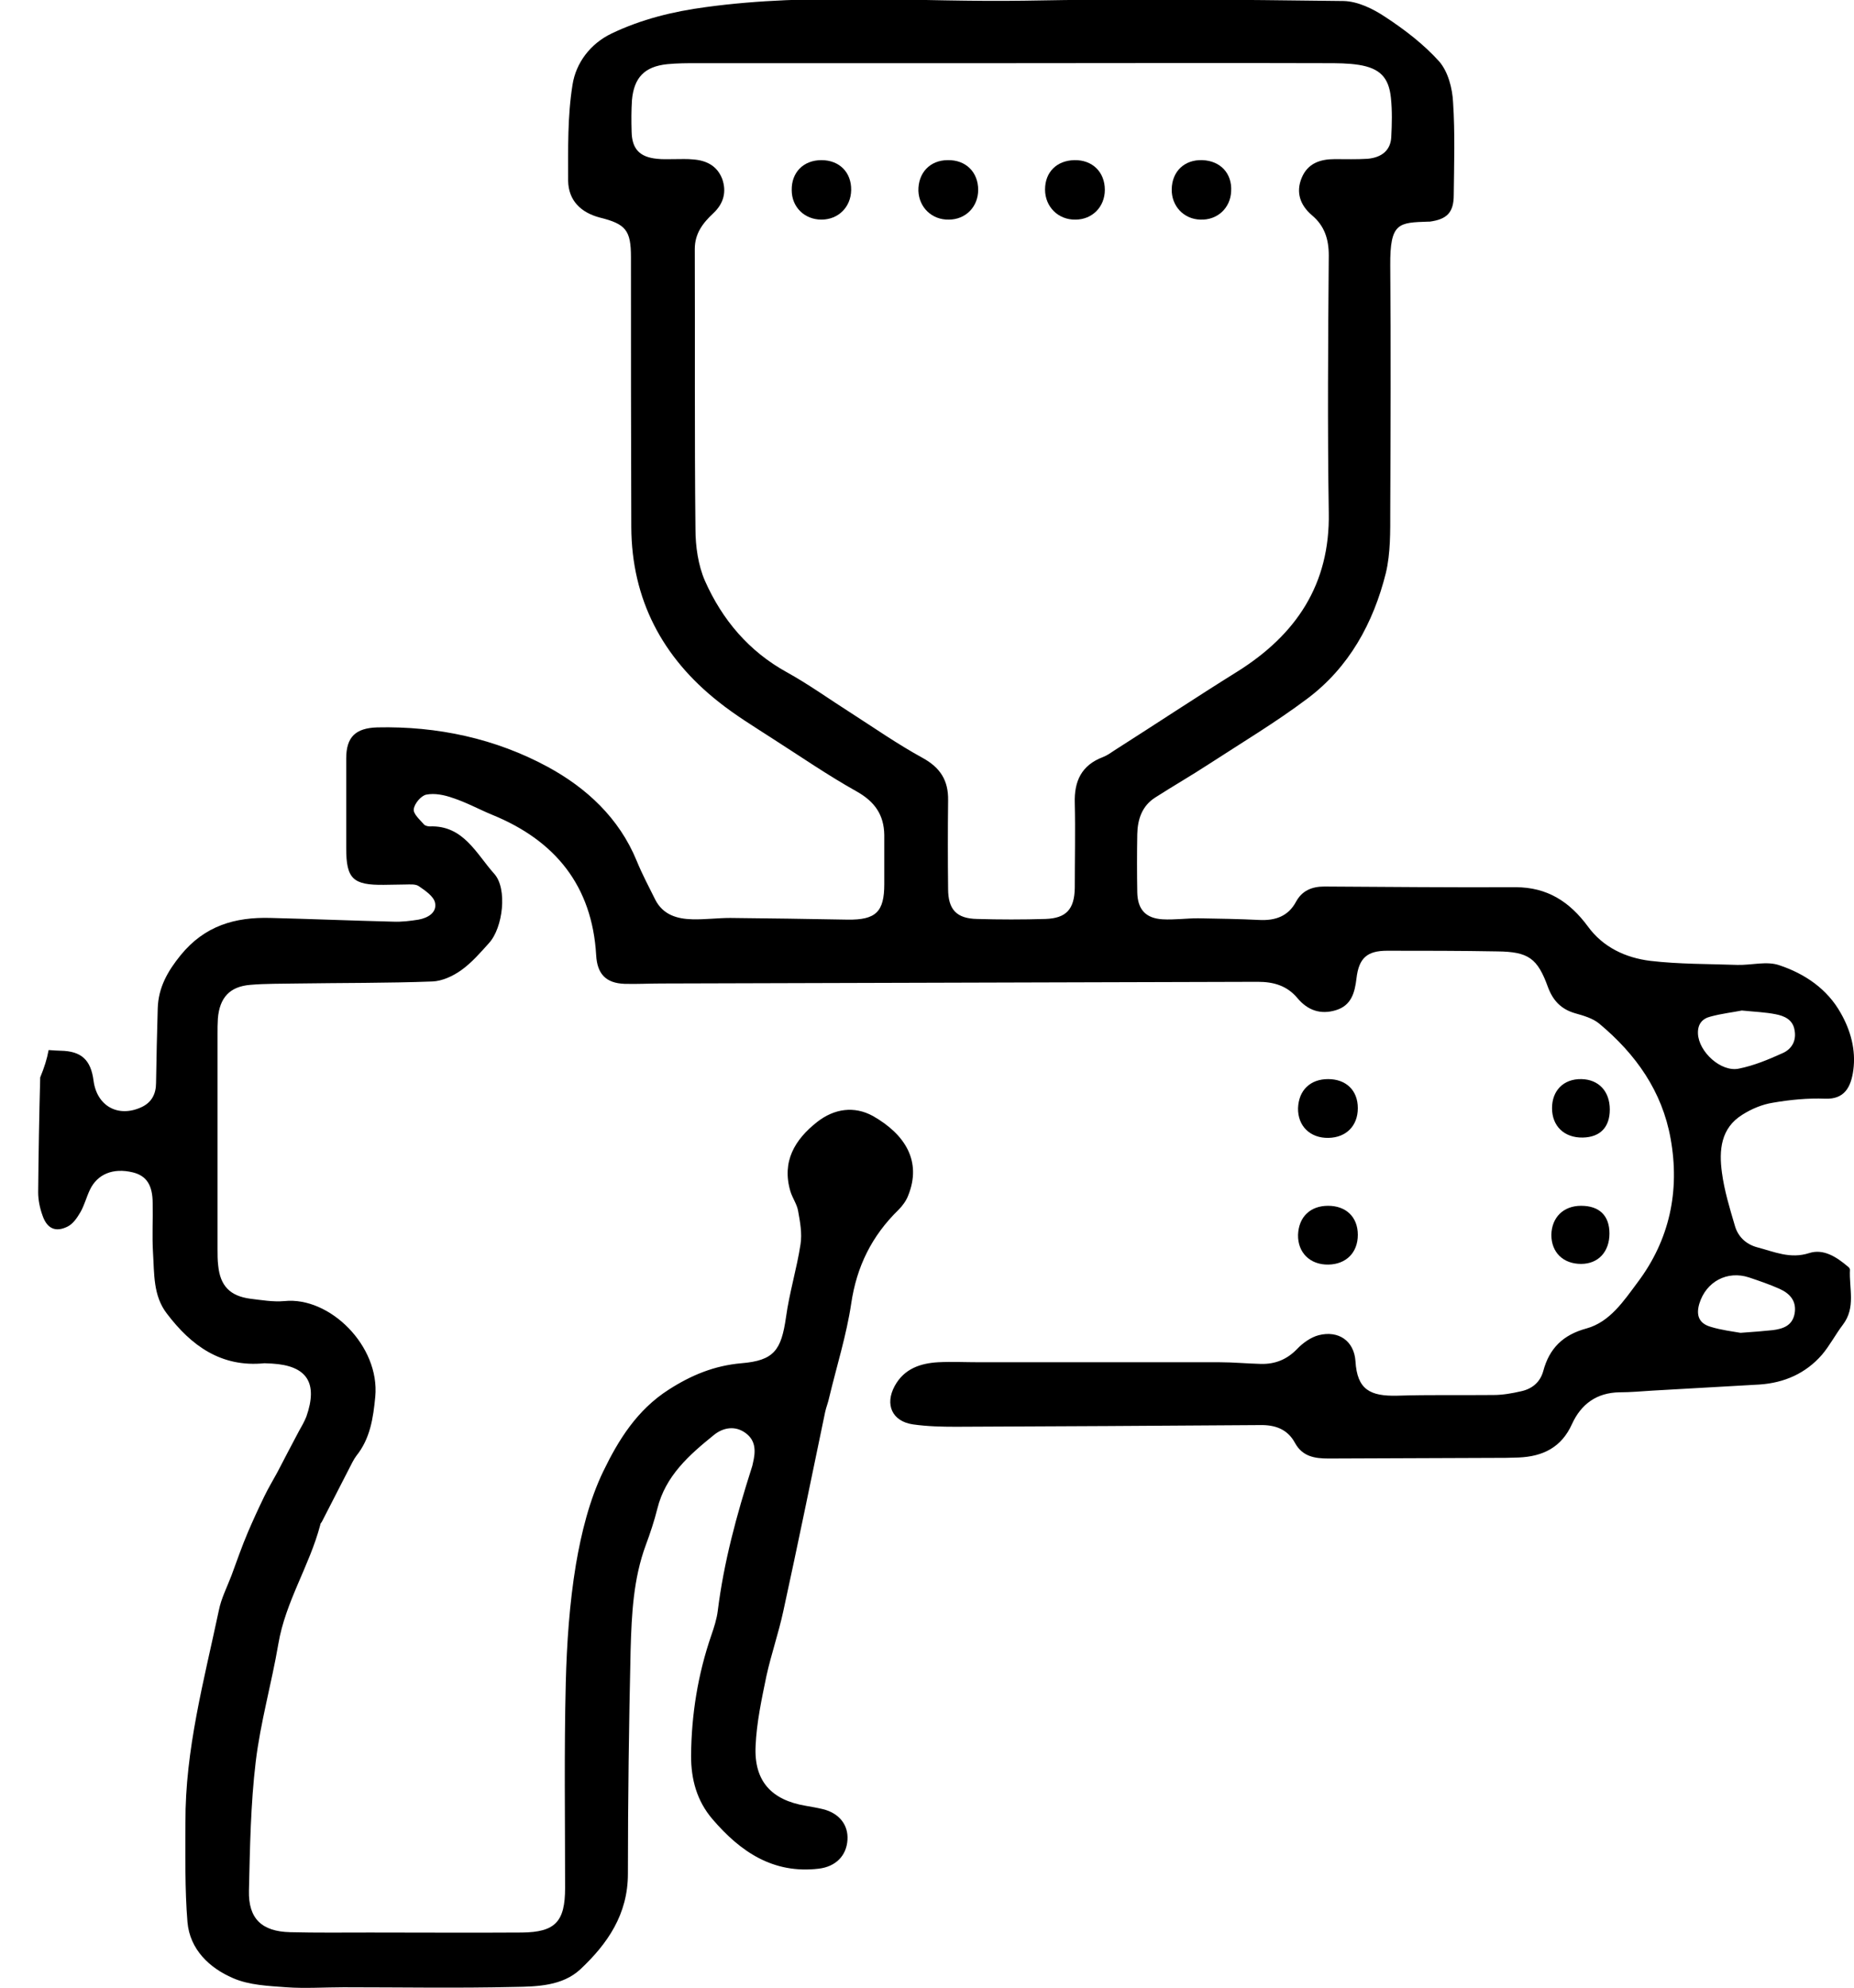 <?xml version="1.0" encoding="utf-8"?>
<!-- Generator: Adobe Illustrator 23.0.3, SVG Export Plug-In . SVG Version: 6.00 Build 0)  -->
<svg version="1.1" id="Layer_1" xmlns="http://www.w3.org/2000/svg" xmlns:xlink="http://www.w3.org/1999/xlink" x="0px" y="0px"
	 viewBox="0 0 548.9 588.4" style="enable-background:new 0 0 548.9 588.4;" xml:space="preserve">
<g>
	<g>
		<path d="M14.4,310.8c1.6,0.1,2.6,0.2,3.5,0.2c6.2,0.1,9,2.7,9.8,8.9c1,7.5,7.3,11,14.2,7.8c3-1.4,4.3-3.9,4.3-7.2
			c0.1-7.4,0.3-14.7,0.5-22.1c0.2-6.1,2.9-10.9,6.8-15.7c7.1-8.7,16.1-11.3,26.6-11c12.1,0.3,24.2,0.8,36.3,1.1
			c2.5,0.1,5-0.2,7.5-0.6c2.8-0.5,5.5-2.1,4.9-5c-0.4-1.9-2.9-3.6-4.8-4.9c-1-0.7-2.7-0.5-4-0.5c-2.1,0-4.2,0.1-6.4,0.1
			c-9.1,0.1-11.1-1.8-11.1-10.8c0-8.9,0-17.8,0-26.6c0-6.4,2.8-9,9.2-9.2c17.8-0.4,35,3.3,50.5,11.7c11.4,6.2,21.1,15.1,26.3,27.8
			c1.6,3.9,3.6,7.7,5.5,11.5c2.3,4.5,6.5,5.7,11,5.8c3.7,0.1,7.5-0.4,11.2-0.4c11.6,0.1,23.2,0.3,34.8,0.5
			c8.3,0.1,10.8-2.3,10.8-10.5c0-4.9,0-9.8,0-14.6c-0.1-5.9-2.8-9.8-8.1-12.8c-8.6-4.8-16.7-10.4-25-15.7c-5.4-3.5-11-6.9-16-10.9
			c-16.6-13.1-25.7-30.3-25.8-51.7c-0.1-26.6-0.1-53.2-0.1-79.9c0-7.9-1.5-9.8-9.2-11.7c-5.7-1.5-9.3-5.1-9.4-10.9
			c0-9.5-0.2-19.1,1.3-28.4c1-6.5,5.3-12.2,11.6-15.2c8.8-4.2,18.1-6.5,27.9-7.8c31.4-4.3,62.9-1.4,94.3-1.9
			c31.5-0.6,63-0.3,94.5,0.1c4.2,0.1,8.7,2.3,12.3,4.7c5.8,3.8,11.4,8.1,16,13.2c2.6,3,3.9,7.9,4.1,12.1c0.6,9.1,0.3,18.2,0.2,27.4
			c0,5.2-2,7.2-7.1,7.9c-0.1,0-0.2,0-0.4,0c-8.8,0.3-11.4,0.2-11.3,13c0.2,24.2,0.1,48.5,0,72.7c0,6.1,0.1,12.4-1.3,18.3
			c-3.7,14.8-10.9,28-23.4,37.3c-9.2,6.9-19.2,12.9-28.9,19.2c-5.2,3.4-10.6,6.5-15.9,9.9c-4,2.5-5.3,6.5-5.4,10.9
			c-0.1,5.8-0.1,11.5,0,17.2c0.1,5,2.4,7.7,7.5,8c3.5,0.2,7-0.3,10.5-0.3c6.1,0.1,12.2,0.2,18.3,0.5c4.6,0.2,8.4-1.1,10.7-5.4
			c1.8-3.3,4.7-4.5,8.4-4.5c18.9,0.1,37.8,0.3,56.6,0.2c9.4,0,16,4.3,21.4,11.6c4.5,6.2,11.2,9.3,18.5,10.2c8.5,1,17.2,0.9,25.8,1.2
			c4.2,0.1,8.7-1.2,12.4,0.1c7.5,2.5,14.2,7,18.2,14.2c2.9,5.1,4.5,10.9,3.7,16.8c-0.7,5.2-2.7,8.7-8.3,8.5
			c-5.2-0.2-10.4,0.3-15.6,1.2c-3.1,0.5-6.2,1.8-8.9,3.5c-6.5,4-7,10.6-6.1,17.2c0.7,5.3,2.3,10.5,3.8,15.6c0.9,3.3,3.3,5.6,6.7,6.5
			c5,1.3,9.7,3.5,15.3,1.7c4.3-1.4,8.2,1.2,11.5,4c0.3,0.2,0.6,0.6,0.6,0.9c-0.3,5.5,1.8,11.2-2.1,16.3c-2.2,2.9-3.9,6.2-6.2,8.9
			c-4.8,5.5-11.1,8.3-18.5,8.8c-10.6,0.6-21.2,1.2-31.7,1.8c-3.2,0.2-6.5,0.5-9.7,0.5c-6.8,0.1-11.4,3.5-14.1,9.4
			c-3.1,6.9-8.6,9.6-15.8,9.9c-1.2,0-2.5,0.1-3.8,0.1c-17.5,0.1-35,0.1-52.5,0.2c-4.1,0-7.7-0.6-9.9-4.6c-2.2-4.1-5.9-5.4-10.4-5.3
			c-30,0.2-60,0.4-90,0.5c-4.2,0-8.5-0.1-12.7-0.7c-6.2-0.9-8.4-5.9-5.4-11.4c2.8-5.1,7.6-6.7,12.9-7c4-0.2,8,0,12,0
			c23.8,0,47.5,0,71.2,0c4.1,0,8.2,0.4,12.3,0.5c4.2,0.1,7.7-1.3,10.7-4.4c1.7-1.8,4.1-3.5,6.4-4.1c5.9-1.5,10.5,1.7,10.9,7.7
			c0.5,8.4,4.3,10.4,12.4,10.2c9.5-0.3,19-0.1,28.5-0.2c2.7,0,5.5-0.5,8.1-1.1c3.3-0.7,5.7-2.7,6.6-6c1.8-6.7,5.8-10.7,12.8-12.6
			c6.9-1.9,11-8.1,15.1-13.6c9.5-12.6,12.6-27.1,9.8-42.6c-2.5-14-10.3-25-21.1-34c-1.9-1.6-4.7-2.4-7.2-3.1c-4.1-1.2-6.5-3.7-8-7.7
			c-3.1-8.6-5.8-10.5-15-10.6c-10.9-0.2-21.8-0.2-32.6-0.2c-6,0-8.4,2.2-9.1,8.2c-0.5,4.2-1.5,8-6.1,9.4s-8.4,0-11.4-3.6
			c-3.1-3.7-7.1-4.8-11.7-4.8c-58.9,0.2-117.7,0.3-176.6,0.5c-3.6,0-7.2,0.2-10.9,0.1c-5.5-0.2-8.1-2.9-8.4-8.5
			c-1.2-20.5-12.1-33.9-30.7-41.5c-3.9-1.6-7.7-3.7-11.7-5c-2.5-0.9-5.4-1.5-7.9-1c-1.5,0.3-3.5,2.6-3.7,4.3c-0.2,1.4,1.8,3.1,3,4.5
			c0.3,0.4,1.2,0.6,1.7,0.6c10-0.4,13.8,8.1,19.1,14c4,4.4,2.6,16-1.5,20.5c-2.6,2.9-5.2,5.9-8.3,8.1c-2.4,1.7-5.6,3.2-8.5,3.3
			c-13.3,0.5-26.7,0.4-40.1,0.6c-4.6,0.1-9.2,0-13.8,0.4c-6.1,0.5-9.1,3.8-9.6,10c-0.1,1.5-0.1,3-0.1,4.5c0,21.2,0,42.5,0,63.7
			c0,1.6,0,3.3,0.2,4.9c0.6,6,3.5,9,9.5,9.8c3.3,0.4,6.8,1,10.1,0.7c13.4-1.4,28.3,13.3,26.9,28.3c-0.6,6.3-1.5,12.4-5.6,17.5
			c-0.9,1.2-1.5,2.6-2.2,3.9c-2.7,5.2-5.3,10.4-8,15.6c-0.2,0.3-0.5,0.6-0.5,1c-3.2,12.1-10.3,22.7-12.4,35.2
			c-2,11.7-5.3,23.2-6.7,34.9c-1.5,12.6-1.7,25.4-2,38.1c-0.2,8.3,3.8,12.1,12.2,12.3c7.9,0.2,15.7,0.1,23.6,0.1c15,0,30,0.1,45,0
			c9.9-0.1,12.8-3.2,12.8-13.2c0-20.2-0.3-40.5,0.2-60.7c0.3-11.7,1.1-23.5,3-35c1.6-9.4,4-19.1,8.1-27.6c4.5-9.3,10-18.2,19.4-24.2
			c6.7-4.3,13.5-7.1,21.5-7.8c9.7-0.8,11.8-3.9,13.2-13.6c1-7.3,3.2-14.4,4.3-21.6c0.5-3.2-0.1-6.5-0.7-9.8c-0.3-2-1.7-3.9-2.3-5.9
			c-2.6-8.8,1.3-15.3,7.9-20.5c5.1-4,11-4.8,16.5-1.8c9.7,5.5,14.5,13.5,10.5,23.5c-0.6,1.6-1.7,3.1-2.9,4.3
			c-7.9,7.7-12.4,16.8-14,27.8c-1.4,9.3-4.3,18.5-6.5,27.7c-0.3,1.5-0.9,2.9-1.2,4.3c-4.1,19.7-8.1,39.3-12.4,59
			c-1.4,6.5-3.6,12.8-5,19.2c-1.4,6.8-2.9,13.7-3.2,20.7c-0.5,10.4,4.7,16,14.9,17.7c1.7,0.3,3.5,0.6,5.1,1c4.8,1.2,7.5,4.7,7.2,9.1
			c-0.3,4.7-3.5,7.9-8.5,8.5c-13.5,1.6-23.2-5-31.5-14.7c-4.6-5.4-6.3-11.7-6.3-18.7c0.1-12.2,2-24.1,6-35.7
			c0.8-2.3,1.6-4.8,1.9-7.2c1.8-14.5,5.6-28.4,10-42.2c0.2-0.5,0.3-1,0.4-1.5c0.8-3.3,1-6.6-2.1-8.9c-3.2-2.4-6.8-1.6-9.4,0.5
			c-7.3,5.9-14.4,12.1-16.8,21.9c-0.9,3.6-2.1,7.2-3.4,10.7c-3.7,10-4.2,20.5-4.5,31c-0.5,22.1-0.8,44.2-0.8,66.3
			c0,12-6,20.7-14.1,28.3c-5.3,4.9-12.7,5.1-19.5,5.2c-16.9,0.4-33.7,0.1-50.6,0.1c-5.6,0-11.3,0.4-16.9,0c-5.3-0.4-11-0.6-15.8-2.7
			c-7-3-12.8-8.5-13.5-16.6c-0.8-9.8-0.6-19.7-0.6-29.5c-0.1-21.5,5.5-42,9.9-62.8c0.7-3.5,2.4-6.8,3.7-10.2
			c1.6-4.3,3.1-8.7,4.9-12.9c1.5-3.5,3.1-7,4.8-10.5c1.2-2.5,2.6-4.8,3.9-7.2c2.1-4.1,4.3-8.2,6.4-12.2c0.8-1.4,1.6-2.8,2.2-4.3
			c3.5-10,0.2-15.1-10.2-15.7c-0.8,0-1.5-0.1-2.2-0.1c-12.8,1.3-21.7-5.2-28.9-14.7c-4.1-5.3-3.7-11.8-4.1-18
			c-0.3-4.9,0-9.8-0.1-14.6c0-5.4-1.8-8.2-5.9-9.2c-5.8-1.4-10.5,0.5-12.7,5.2c-1,2.1-1.6,4.5-2.8,6.6c-1,1.7-2.2,3.5-3.9,4.3
			c-3.5,1.7-6,0.5-7.3-3.3c-0.8-2.2-1.3-4.6-1.3-6.9c0.1-11.3,0.3-22.7,0.6-34C13.1,316,13.9,313.5,14.4,310.8z M299.5,18.7
			c-31,0-62,0-93,0c-3,0-6,0-9,0.3c-6.7,0.7-9.8,4-10.4,10.6c-0.2,3.1-0.2,6.2-0.1,9.4c0.1,5.1,2.4,7.5,7.5,8
			c1.7,0.2,3.5,0.1,5.2,0.1c1.9,0,3.8-0.1,5.6,0.1c3.9,0.3,7,1.9,8.5,5.7c1.4,3.9,0.4,7.4-2.6,10.2c-3.1,2.9-5.5,6-5.5,10.6
			c0.1,27.6-0.1,55.2,0.2,82.9c0,5.1,0.8,10.7,2.8,15.3c5.1,11.5,13,20.9,24.3,27.1c6.5,3.6,12.6,8,18.9,12
			c7,4.5,13.9,9.3,21.2,13.3c5.3,2.9,7.7,6.7,7.6,12.6c-0.1,8.8-0.1,17.5,0,26.2c0,6.1,2.5,8.8,8.6,8.9c6.7,0.2,13.5,0.2,20.2,0
			c6.2-0.2,8.6-2.9,8.7-9.2c0-8.4,0.2-16.8,0-25.1c-0.2-6.5,2-11.2,8.3-13.6c1.3-0.5,2.4-1.3,3.6-2.1c12.1-7.7,24-15.6,36.2-23.2
			c17.4-10.9,27.5-25.8,27.1-47.1c-0.4-25.4-0.2-50.8,0-76.1c0-4.9-1.3-8.8-5-11.9c-3.5-3-4.8-6.8-3-11.1c1.8-4.3,5.5-5.5,9.8-5.5
			c3.2,0,6.5,0.1,9.7-0.1c4.3-0.4,6.8-2.6,7-6.4c0.2-3.9,0.3-7.8-0.1-11.6c-0.6-6.1-3.3-8.8-9.5-9.8c-3.2-0.5-6.5-0.5-9.7-0.5
			C361.5,18.6,330.5,18.7,299.5,18.7z M515.7,299.1c-2.5,0.5-6,0.9-9.3,1.8c-2.4,0.6-3.8,2.2-3.7,5c0.2,5.4,6.8,11.5,12.1,10.4
			c4.5-0.9,8.8-2.7,13-4.6c2.7-1.2,4.1-3.7,3.5-6.8c-0.5-3.1-3-4.2-5.6-4.7C522.7,299.6,519.7,299.5,515.7,299.1z M515.3,394.5
			c4.1-0.3,6.8-0.5,9.6-0.8c3-0.4,5.7-1.3,6.4-4.8c0.7-3.7-1.3-6-4.4-7.4c-2.9-1.3-6.1-2.4-9.1-3.4c-6.4-2.1-12.7,1.2-14.7,7.8
			c-1,3.4-0.1,5.8,3.3,6.8C509.6,393.7,513.1,394.1,515.3,394.5z"/>
		<path d="M393.2,319.4c5.3,0,8.8,3.3,8.8,8.6c0,5.2-3.4,8.7-8.7,8.8c-5.4,0.1-9.1-3.5-9-8.8C384.5,322.7,387.9,319.4,393.2,319.4z"
			/>
		<path d="M393.2,356.9c5.3,0,8.8,3.3,8.8,8.6c0,5.2-3.4,8.7-8.7,8.8c-5.4,0.1-9.1-3.5-9-8.8C384.5,360.2,387.9,356.9,393.2,356.9z"
			/>
		<path d="M476.6,328.4c0,5.3-2.9,8.2-8,8.3c-5.5,0.1-9.1-3.4-9.1-8.7c0-5.2,3.4-8.7,8.7-8.6C473.3,319.5,476.6,323,476.6,328.4z"/>
		<path d="M468.1,356.9c5.4,0,8.4,2.9,8.4,8.2c0,5.4-3.3,9-8.4,9c-5.3,0-8.8-3.4-8.8-8.6C459.4,360.4,462.8,356.9,468.1,356.9z"/>
		<path d="M243.2,47.4c5.3,0,8.9,3.6,8.8,8.9c-0.1,5-3.8,8.7-8.8,8.7s-8.8-3.7-8.8-8.7C234.3,51,237.9,47.4,243.2,47.4z"/>
		<path d="M280.6,47.4c5.3-0.1,9,3.5,9,8.8c0,5-3.7,8.8-8.7,8.8c-5,0.1-8.8-3.6-9-8.5C271.8,51.2,275.3,47.4,280.6,47.4z"/>
		<path d="M327.1,56.2c0,5-3.7,8.8-8.7,8.8c-5.1,0.1-9-3.8-9-8.9c0-5.2,3.5-8.6,8.7-8.7C323.4,47.3,327.1,50.9,327.1,56.2z"/>
		<path d="M355.4,65c-4.9-0.1-8.6-4-8.5-9c0.1-5.3,3.8-8.8,9.1-8.6c5.3,0.2,8.8,3.9,8.5,9.2C364.3,61.6,360.4,65.2,355.4,65z"/>
	</g>
</g>
</svg>
